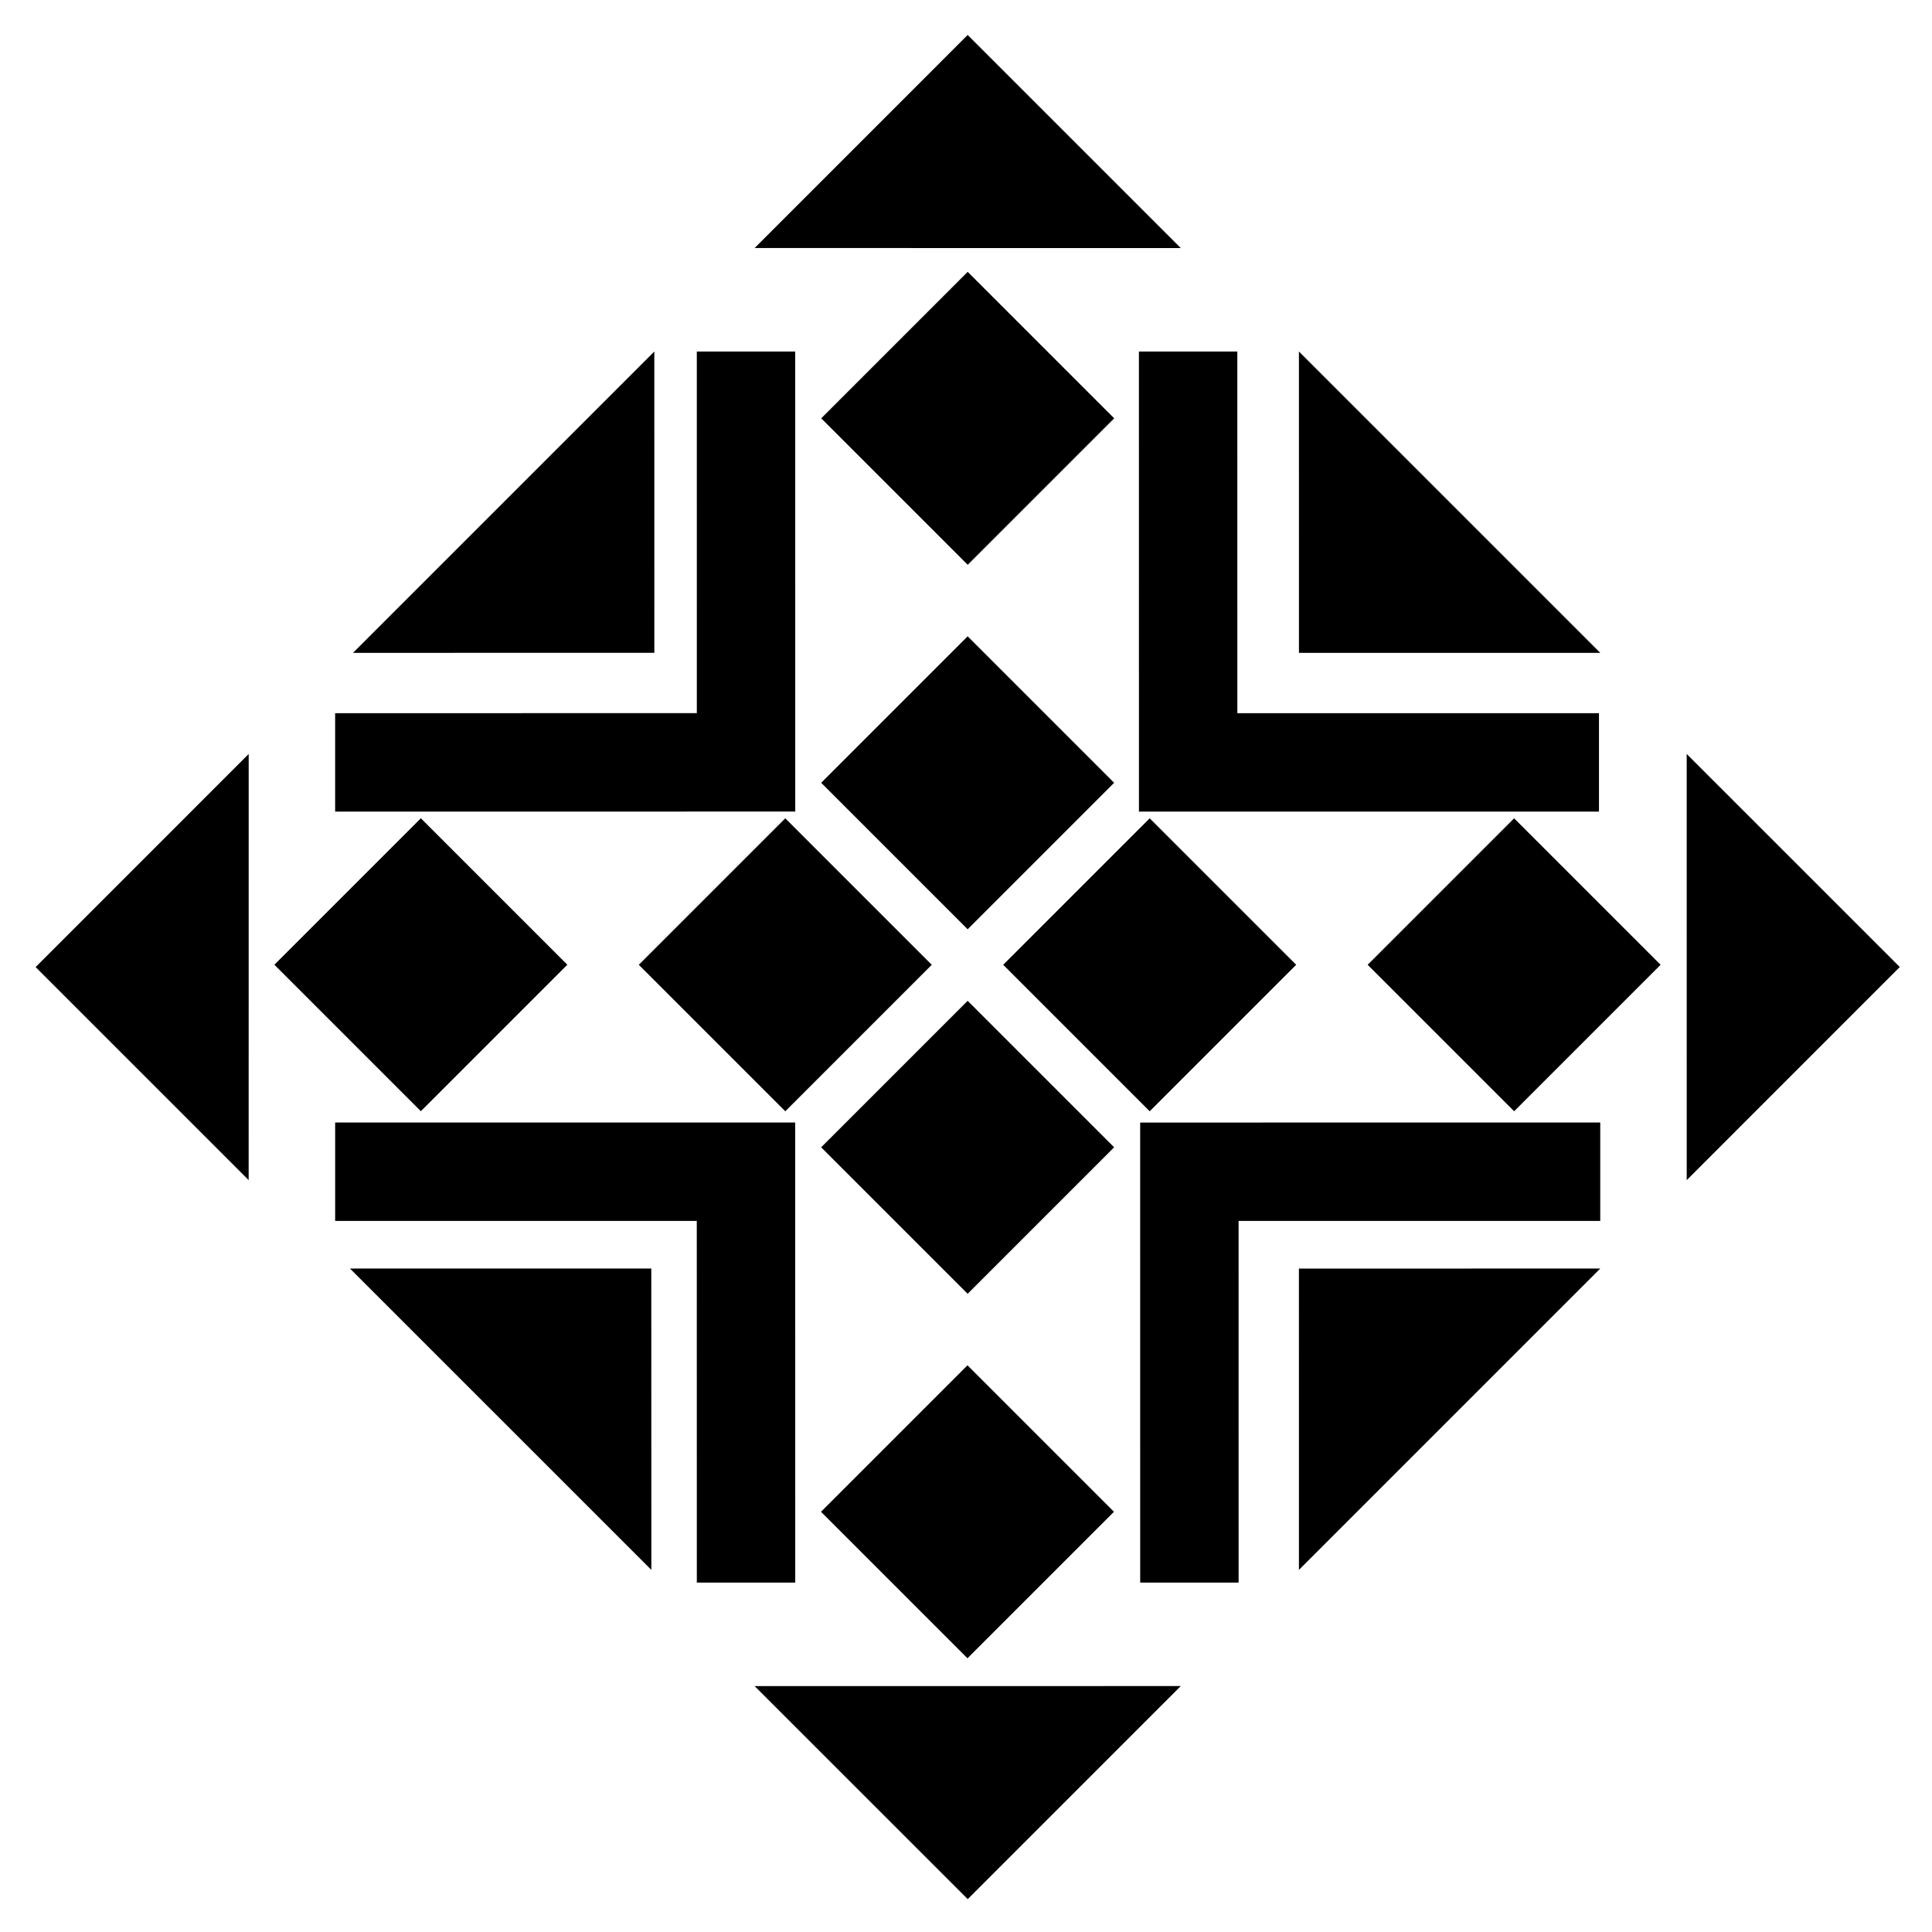 <?xml version="1.0" encoding="utf-8"?>
<!-- Generator: Adobe Illustrator 15.1.0, SVG Export Plug-In . SVG Version: 6.00 Build 0)  -->
<!DOCTYPE svg PUBLIC "-//W3C//DTD SVG 1.1//EN" "http://www.w3.org/Graphics/SVG/1.1/DTD/svg11.dtd">
<svg version="1.1" id="Layer_1" xmlns="http://www.w3.org/2000/svg" xmlns:xlink="http://www.w3.org/1999/xlink" x="0px" y="0px"
	 width="181.727px" height="181.727px" viewBox="0 0 181.727 181.727" enable-background="new 0 0 181.727 181.727"
	 xml:space="preserve">
<rect x="81.281" y="29.585" transform="matrix(-0.707 -0.707 0.707 -0.707 127.573 131.507)" width="19.488" height="19.488"/>
<rect x="81.281" y="63.868" transform="matrix(-0.707 -0.707 0.707 -0.707 103.33 190.029)" width="19.488" height="19.488"/>
<rect x="81.282" y="98.152" transform="matrix(-0.707 -0.707 0.707 -0.707 79.091 248.555)" width="19.488" height="19.489"/>
<rect x="81.281" y="132.436" transform="matrix(-0.707 -0.707 0.707 -0.707 54.836 307.078)" width="19.489" height="19.488"/>
<rect x="132.705" y="81.012" transform="matrix(0.707 -0.707 0.707 0.707 -22.455 127.297)" width="19.488" height="19.489"/>
<rect x="98.42" y="81.013" transform="matrix(0.707 -0.707 0.707 0.707 -32.495 103.056)" width="19.488" height="19.488"/>
<rect x="64.137" y="81.012" transform="matrix(0.707 -0.707 0.707 0.707 -42.535 78.82)" width="19.488" height="19.489"/>
<rect x="29.854" y="81.013" transform="matrix(0.707 -0.707 0.707 0.707 -52.574 54.575)" width="19.488" height="19.488"/>
<polygon points="158.654,70.92 178.696,90.959 158.656,111.004 "/>
<polygon points="23.389,111.004 3.351,90.966 23.392,70.921 "/>
<polygon points="70.98,23.331 91.02,3.289 111.065,23.332 "/>
<polygon points="111.065,158.594 91.027,178.636 70.98,158.596 "/>
<polygon points="107.131,76.34 107.128,33.064 116.385,33.064 116.387,67.083 150.402,67.082 150.402,76.339 "/>
<polygon points="107.248,148.861 107.246,105.589 150.522,105.586 150.522,114.842 116.504,114.844 116.506,148.861 "/>
<polygon points="31.524,76.339 31.524,67.083 65.545,67.08 65.543,33.065 74.799,33.065 74.802,76.337 "/>
<polygon points="150.522,61.407 122.182,61.41 122.179,33.063 "/>
<polygon points="122.18,147.664 122.178,119.323 150.522,119.321 "/>
<polygon points="61.547,33.064 61.549,61.404 33.203,61.408 "/>
<polygon points="32.92,119.321 61.262,119.318 61.266,147.666 "/>
<polygon points="65.544,148.862 65.54,114.842 31.525,114.844 31.525,105.586 74.798,105.586 74.801,148.862 "/>
</svg>
